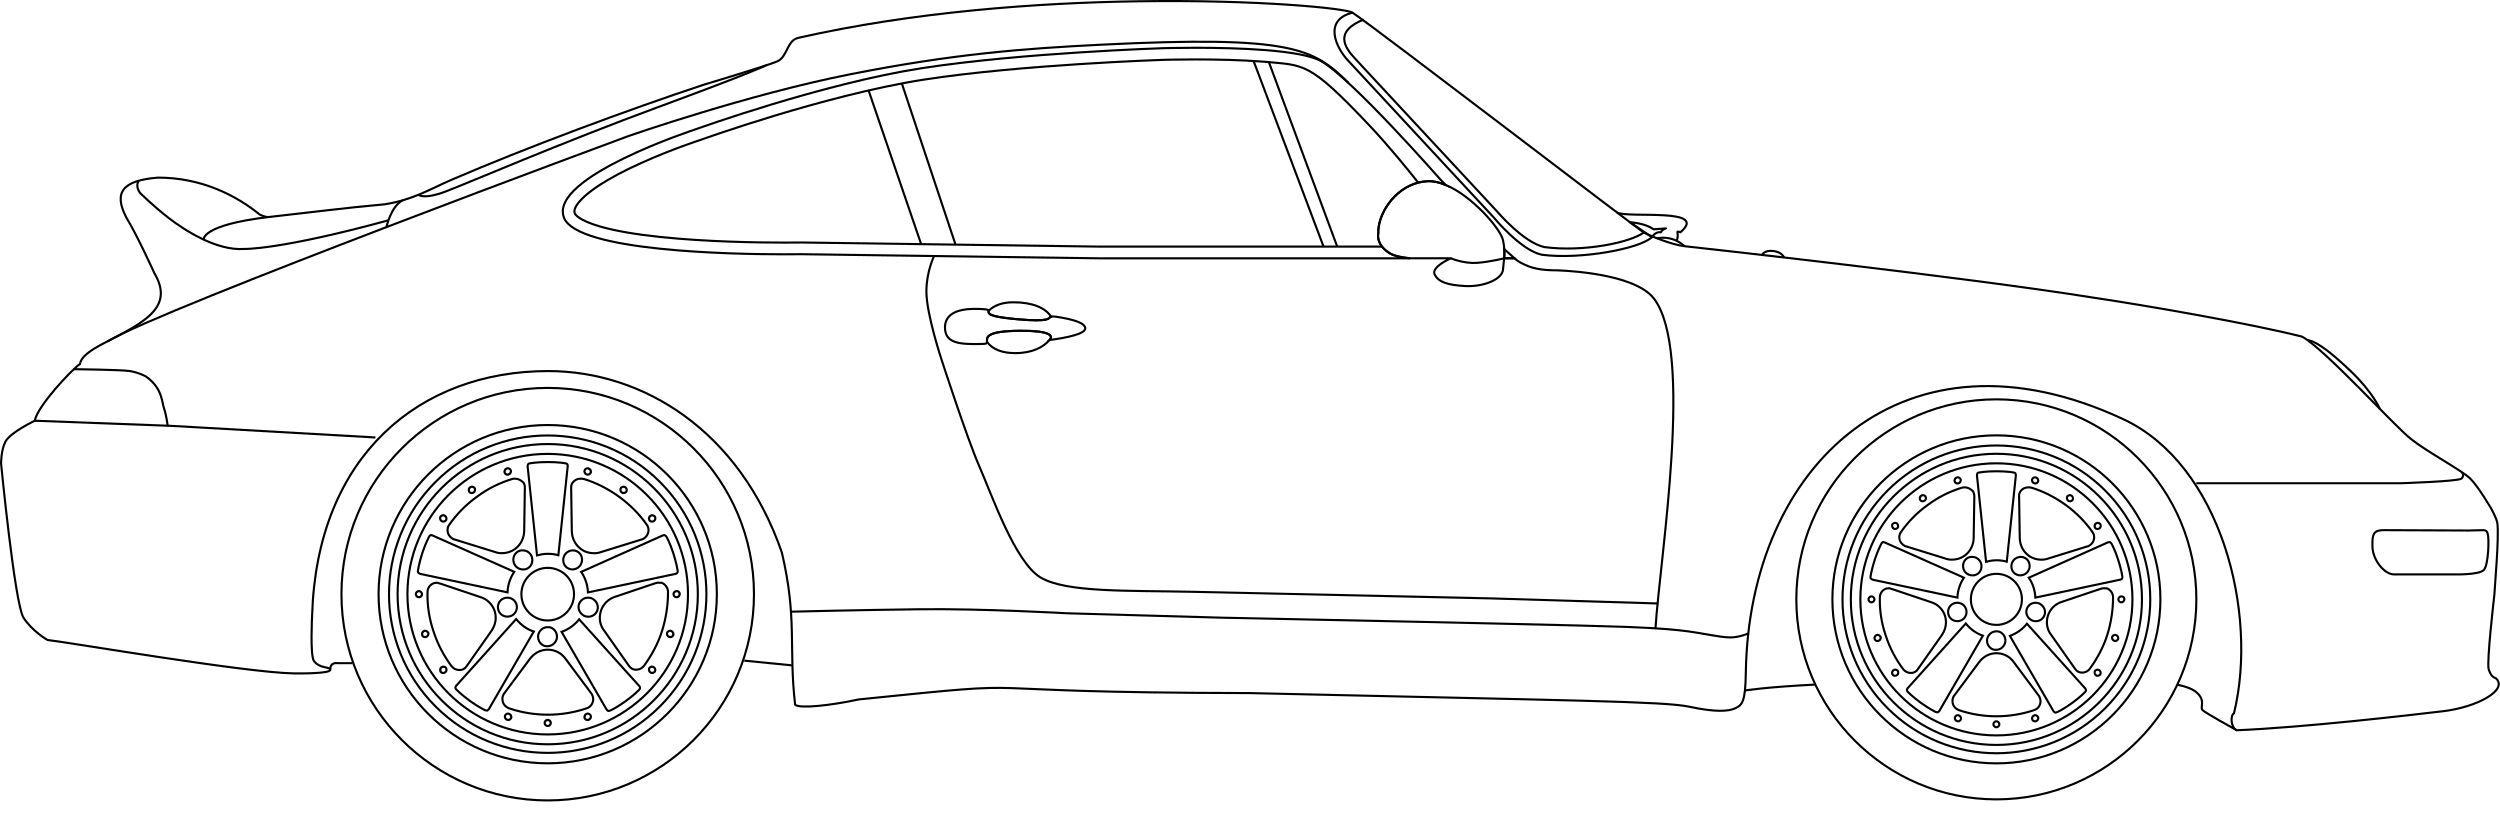 <svg width="4721" height="1549" viewBox="0 0 4721 1549" fill="none" xmlns="http://www.w3.org/2000/svg">
<path d="M554.6 1271.63C463.3 1270.13 130.2 1213.03 89.7 1208.53C89.7 1208.53 60.7 1192.13 44.3 1166.23C27.9 1140.43 2 875.13 2 875.13C2 875.13 2 849.83 10.3 833.93C19.4 816.53 65.7 794.53 65.7 794.53C69.9 767.83 135.6 697.63 151.1 687.33C153.5 666.13 200 646.83 220 635.93C277 604.93 327.6 577.03 291.7 516.23C291.7 516.23 259.1 444.23 239 411.63C213.1 362.43 232.3 340.83 298 335.43C381.8 335.23 447.8 370.43 490 404.83C490 404.83 499.4 410.33 507.5 409.83C580 401.83 652.9 392.33 726.1 385.83C779.7 377.63 811.9 357.13 852.9 339.43C991.6 279.63 1184.8 207.63 1328.2 160.23C1328.2 160.23 1449.2 123.93 1468 115.83C1486.8 107.73 1486 76.33 1507.3 71.53C1723.2 22.53 1957.5 5.23 2149.7 2.43C2374.6 -0.87 2541.8 15.63 2554.3 24.03C2604.4 57.73 3092.9 432.73 3104.3 439.03C3115.7 445.33 3157 462.23 3181.1 464.93C3205.2 467.63 3707.3 522.73 3952.2 561.93C4050 576.33 4251.8 611.33 4347.2 635.73C4389.8 658.53 4522.8 805.93 4553 829.03C4581.2 852.03 4649 888.23 4664.7 903.63C4680.4 919.03 4704.4 960.53 4704.4 960.53C4704.4 960.53 4715.1 979.33 4716.1 988.73C4719.3 1016.33 4711.4 1102.33 4710.4 1122.83C4710.4 1122.83 4695.3 1251.73 4699.7 1264.23C4704.1 1276.73 4708 1278.83 4713.3 1280.93C4737.1 1303.13 4677.5 1335.43 4613.9 1343.03C4550.7 1350.53 4351.3 1373.73 4223.4 1379.03C4211.9 1372.53 4211.9 1350.33 4218.7 1346.93C4265 1156.33 4193.7 877.43 4009.5 791.53C3596.5 599.03 3302.6 877.63 3296.8 1270.53C3296 1324.53 3290.4 1331.23 3277.1 1337.43C3263.8 1343.73 3238.3 1344.93 3190.3 1334.63C3142.3 1324.33 2974.9 1323.13 2360.3 1308.83C1754.5 1307.83 2013.3 1280.83 1621.5 1320.83C1569.6 1332.13 1509.4 1338.73 1501.5 1330.73C1489 1221.93 1505.9 1169.13 1476.5 1043.53C1396.7 812.83 1214.1 700.73 1035.1 700.73C793.2 700.73 598.3 860.03 589.4 1162.23C589.4 1162.23 585.4 1238.43 592.9 1248.33C603.9 1262.83 621.5 1258.53 623.6 1264.23C626.9 1272.53 563.5 1271.73 554.6 1271.63Z" stroke="black" stroke-width="4" stroke-miterlimit="10"/>
<path d="M65.9 794.53L316.7 803.93C316.7 803.93 314 783.23 309.7 771.03C305.4 758.93 307 733.23 275.3 710.73C275.3 710.73 260.8 702.93 244 700.53C227.2 698.23 139.4 697.13 139.4 697.13" stroke="black" stroke-width="4" stroke-miterlimit="10"/>
<path d="M709 826.13L316.7 803.83" stroke="black" stroke-width="4" stroke-miterlimit="10"/>
<path d="M3302.7 1195.63C3302.7 1195.63 3286 1203.73 3267.2 1203.73C3248.4 1203.73 3212.9 1195.43 3187.9 1192.23C3162.9 1189.13 3138.1 1186.53 3073.1 1183.93C3008.1 1181.33 2678.4 1174.23 2678.4 1174.23L2306.9 1166.43L2015.5 1158.13C2015.5 1158.13 1855.3 1149.03 1734.8 1150.53C1614.3 1152.03 1493 1155.13 1493 1155.13" stroke="black" stroke-width="4" stroke-miterlimit="10"/>
<path d="M2840.5 487.73H2860C2860 487.73 2864.7 494.03 2885.8 502.63C2906.9 511.23 2936.8 510.43 2936.8 510.43C2936.8 510.43 3083 512.73 3122.8 563.23C3199.8 661.23 3134.7 1051.83 3126.2 1186.63" stroke="black" stroke-width="4" stroke-miterlimit="10"/>
<path d="M2609.8 465.73H2078.5L1513.6 457.93H1513.2H1512.8C1512.7 457.93 1500.7 458.13 1480.9 458.13C1431.3 458.13 1335.1 456.73 1248 447.63C1200.1 442.63 1161.5 435.93 1133.2 427.73C1091.7 415.73 1086 404.43 1085.5 403.13C1084.6 400.83 1083.9 397.63 1086.6 391.93C1090.4 383.73 1101.3 369.83 1131 350.23C1151.9 336.53 1179.1 322.03 1211.7 307.43C1268 282.03 1321.4 264.63 1321.9 264.53L1322.2 264.43L1322.5 264.33C1323.1 264.13 1382.6 242.73 1464.2 218.03C1539.4 195.33 1649.1 165.13 1744.9 150.33C1929.2 121.93 2193.5 113.13 2196.2 113.03C2196.5 113.03 2222.3 112.23 2258.4 112.23C2292.8 112.23 2343.3 113.03 2388.7 116.63C2462.9 123.93 2471 115.13 2586 236.93C2623.4 276.43 2662.4 324.93 2678.2 344.93" stroke="black" stroke-width="4" stroke-miterlimit="10"/>
<path d="M2720.1 339.03L2730.2 349.43C2718.6 344.53 2707.3 341.83 2696.6 342.23C2690.3 342.43 2684.3 343.33 2678.5 344.83C2631.5 356.63 2601.3 406.03 2602.7 440.83C2602.7 440.83 2599.6 452.83 2609.8 465.83C2613.1 470.03 2617.9 474.43 2624.6 478.43C2633 483.53 2647.2 486.33 2662.7 487.83H2078.3L1513.3 480.03C1513.3 480.03 1501.2 480.23 1481 480.23C1382.5 480.23 1090.9 474.83 1065.2 411.53C1034.1 334.73 1315.2 243.63 1315.2 243.63C1315.2 243.63 1553.9 157.53 1741.7 128.63C1929.5 99.63 2195.6 91.03 2195.6 91.03C2195.6 91.03 2221.6 90.23 2258.5 90.23C2334.3 90.23 2456.1 93.73 2494.5 115.33C2551.8 147.23 2720.1 339.03 2720.1 339.03Z" stroke="black" stroke-width="4" stroke-miterlimit="10"/>
<path d="M2840.5 487.73C2840.9 482.43 2841.1 477.03 2840.6 470.43L2860 487.73H2840.5Z" stroke="black" stroke-width="4" stroke-miterlimit="10"/>
<path d="M1804.4 461.93L1703 157.53" stroke="black" stroke-width="4" stroke-miterlimit="10"/>
<path d="M1640.2 170.73L1739.5 461.03" stroke="black" stroke-width="4" stroke-miterlimit="10"/>
<path d="M2525.2 465.73L2396.1 117.13" stroke="black" stroke-width="4" stroke-miterlimit="10"/>
<path d="M2367.2 114.93L2499.4 465.73" stroke="black" stroke-width="4" stroke-miterlimit="10"/>
<path d="M1764 483.33C1764 483.33 1749.4 512.73 1749.4 550.53C1749.4 593.33 1778.6 680.93 1778.6 680.93C1778.6 680.93 1826.1 827.53 1849.6 881.23C1873.1 934.93 1916.9 1061.73 1964.9 1090.43C2012.9 1119.13 2128.2 1114.93 2250.8 1117.53C2373.4 1120.13 2815.8 1130.03 2815.8 1130.03L3131.5 1139.63" stroke="black" stroke-width="4" stroke-miterlimit="10"/>
<path d="M4147.5 912.53H4533.4C4533.4 912.53 4642.1 909.13 4648.2 903.83C4654.3 898.53 4649.3 891.63 4649.3 891.63" stroke="black" stroke-width="4" stroke-miterlimit="10"/>
<path d="M4502.9 1001.13C4537.8 1001.13 4632.5 1001.83 4661.6 1001.83C4691.5 1001.83 4694.6 998.13 4697.7 1007.53C4700.8 1016.93 4699.3 1067.03 4690.4 1076.43C4681.5 1085.83 4634.8 1084.73 4634.8 1084.73C4634.8 1084.73 4545.3 1084.73 4520.8 1084.73C4503.7 1084.73 4481.1 1059.33 4480.1 1032.43C4479.1 1005.13 4484.5 1001.13 4502.9 1001.13Z" stroke="black" stroke-width="4" stroke-miterlimit="10"/>
<path d="M2840.5 487.73C2839.9 494.23 2838.9 500.63 2838.3 508.83C2836.7 528.43 2799.9 542.13 2766.3 540.13C2732.6 538.23 2716.2 532.33 2709.2 518.23C2702.2 504.13 2739.7 487.73 2739.7 487.73H2662.8C2647.3 486.23 2633.1 483.43 2624.7 478.33C2618 474.23 2613.2 469.93 2609.9 465.73C2599.7 452.73 2602.8 440.73 2602.8 440.73C2601.4 405.93 2631.6 356.53 2678.6 344.73C2684.4 343.23 2690.4 342.43 2696.7 342.13C2707.3 341.73 2718.7 344.53 2730.3 349.33C2780.8 370.63 2834.2 432.63 2838.4 454.03C2839.6 460.33 2840.4 465.73 2840.7 470.43C2841.1 477.03 2841 482.43 2840.5 487.73Z" stroke="black" stroke-width="4" stroke-miterlimit="10" stroke-linejoin="round"/>
<path d="M2739.7 487.73C2739.7 487.73 2764.4 498.33 2789.8 496.33C2815.2 494.33 2840.6 487.73 2840.6 487.73" stroke="black" stroke-width="4" stroke-miterlimit="10"/>
<path d="M760.5 378.23C738 389.43 729.4 430.13 729.4 430.13" stroke="black" stroke-width="4" stroke-miterlimit="10"/>
<path d="M203.1 644.63C305.8 582.43 1187 256.83 1187 256.83C1187 256.83 1411.6 178.53 1605.7 140.23C1799.8 101.93 1930.7 91.83 2078.7 84.43C2440.6 66.43 2480.8 91.73 2546.3 156.33" stroke="black" stroke-width="4" stroke-miterlimit="10"/>
<path d="M2554.4 23.83C2497.5 37.83 2523.5 91.13 2546.2 114.93L2821 410.93C2821 410.93 2871.8 472.63 2911.4 481.03C2984.6 490.73 3097.9 469.43 3119.5 447.73" stroke="black" stroke-width="4" stroke-miterlimit="10"/>
<path d="M2575.1 36.93C2520.1 59.13 2537.5 88.33 2560.2 112.03L2827 399.23C2827 399.23 2877 458.33 2916.6 466.63C2989.8 476.33 3078.9 458.13 3104.6 438.73" stroke="black" stroke-width="4" stroke-miterlimit="10"/>
<path d="M1983.9 639.43C1983.3 640.33 1982.6 641.23 1981.8 642.13C1970.7 655.23 1949.5 667.13 1916.2 666.83C1891.8 666.63 1873.9 659.43 1863.9 645.63C1864.1 638.63 1857.7 625.13 1926.2 624.63C1984.3 624.23 1986.4 634.43 1983.9 639.43Z" stroke="black" stroke-width="4" stroke-miterlimit="10"/>
<path d="M1984.8 597.93C1978.8 600.03 1986.7 608.73 1920.3 602.73C1862.4 597.53 1867.1 591.53 1866.6 587.23C1876.1 577.53 1891.3 570.93 1912.8 570.83C1950.1 570.63 1974.4 581.63 1984.8 597.93Z" stroke="black" stroke-width="4" stroke-miterlimit="10"/>
<path d="M2049.4 620.03C2049.4 630.23 2016.8 637.53 1981.8 642.13C1982 641.93 1983.1 640.93 1983.9 639.43C1986.4 634.43 1984.3 624.23 1926.2 624.63C1857.6 625.13 1864 638.53 1863.9 645.63C1863.9 646.23 1863.8 646.83 1863.7 647.33C1862.9 649.73 1856 649.53 1850.9 649.63C1810.6 650.43 1784.5 647.73 1784.5 618.23C1784.5 596.63 1802 586.43 1826.5 583.93C1840 582.53 1863.6 583.53 1865.7 585.23C1866.5 585.83 1866.7 586.53 1866.8 587.33C1867.2 591.63 1862.5 597.53 1920.5 602.83C1986.9 608.83 1979 600.13 1985 598.03C1986.6 597.43 1989.1 597.43 1994.3 598.13C2027.6 603.03 2049.4 610.13 2049.4 620.03Z" stroke="black" stroke-width="4" stroke-miterlimit="10"/>
<path d="M262.2 341.23C254.4 352.33 264.7 364.53 264.7 364.53C264.7 364.53 287.7 387.73 318.4 411.53C349.1 435.33 409.3 473.83 461 470.13C461 470.13 527.5 472.33 733.5 416.03" stroke="black" stroke-width="4" stroke-miterlimit="10"/>
<path d="M507.5 409.83C378.9 425.03 384.7 452.43 384.7 452.43" stroke="black" stroke-width="4" stroke-miterlimit="10"/>
<path d="M4223.5 1378.83C4223.5 1378.83 4164.8 1346.43 4159.3 1341.03C4153.8 1335.53 4166.3 1323.03 4147.5 1307.13C4140.1 1300.93 4128.1 1296.33 4111.7 1293.03" stroke="black" stroke-width="4" stroke-miterlimit="10"/>
<path d="M3428.3 1292.73C3332.9 1297.53 3295.2 1303.93 3295.2 1303.93" stroke="black" stroke-width="4" stroke-miterlimit="10"/>
<path d="M1405.4 1247.53L1496.9 1256.63" stroke="black" stroke-width="4" stroke-miterlimit="10"/>
<path d="M623.7 1264.03C623.7 1249.53 637.6 1252.33 637.6 1252.33H665.4" stroke="black" stroke-width="4" stroke-miterlimit="10"/>
<path d="M1446.5 123.53C1446.5 123.53 1421.6 136.43 1242 202.53C1062.4 268.63 882.8 346.03 841.3 361.73C799.8 377.43 790.2 367.83 790.2 367.83" stroke="black" stroke-width="4" stroke-miterlimit="10"/>
<path d="M3369 486.23C3369 486.23 3365.4 476.13 3349.2 474.03C3333 471.93 3328.3 480.13 3328.3 480.13" stroke="black" stroke-width="4" stroke-miterlimit="10"/>
<path d="M3181.1 464.93C3181.1 464.93 3171.3 455.23 3156.7 451.13C3142.1 446.93 3129.1 450.03 3129.1 450.03" stroke="black" stroke-width="4" stroke-miterlimit="10"/>
<path d="M3166.1 454.83C3172.2 440.63 3162 434.23 3173.3 438.63C3228.3 391.63 3076 412.53 3053.6 401.43M3077.7 419.43C3092.1 420.83 3110.7 424.33 3122.6 433.03L3145.9 431.33C3138.6 433.43 3136.3 438.63 3136.3 438.63C3125.9 436.83 3119.5 447.83 3119.5 447.83L3077.7 419.43Z" stroke="black" stroke-width="4" stroke-miterlimit="10" stroke-linejoin="round"/>
<path d="M4494.2 772.23C4494.2 772.23 4481.4 741.73 4440.9 702.63C4374.8 638.63 4357.8 642.63 4357.8 642.63" stroke="black" stroke-width="4" stroke-miterlimit="10" stroke-linejoin="round"/>
<path d="M3769.9 1509.53C3978.5 1509.53 4147.6 1340.43 4147.6 1131.83C4147.6 923.232 3978.5 754.13 3769.9 754.13C3561.3 754.13 3392.2 923.232 3392.2 1131.83C3392.2 1340.43 3561.3 1509.53 3769.9 1509.53Z" stroke="black" stroke-width="4" stroke-miterlimit="10"/>
<path d="M3770 1441.53C3941.04 1441.53 4079.7 1302.87 4079.7 1131.83C4079.7 960.788 3941.04 822.13 3770 822.13C3598.96 822.13 3460.3 960.788 3460.3 1131.83C3460.3 1302.87 3598.96 1441.53 3770 1441.53Z" stroke="black" stroke-width="4" stroke-miterlimit="10"/>
<path d="M3975.45 1337.33C4088.93 1223.85 4088.93 1039.85 3975.45 926.365C3861.96 812.88 3677.97 812.88 3564.48 926.365C3451 1039.85 3451 1223.85 3564.48 1337.33C3677.97 1450.82 3861.96 1450.82 3975.45 1337.33Z" stroke="black" stroke-width="4" stroke-miterlimit="10"/>
<path d="M3770 856.93C3921.7 856.93 4044.9 980.13 4044.9 1131.83C4044.9 1283.53 3921.7 1406.73 3770 1406.73C3618.3 1406.73 3495.1 1283.53 3495.1 1131.83C3495.1 980.13 3618.3 856.93 3770 856.93Z" stroke="black" stroke-width="4" stroke-miterlimit="10"/>
<path d="M3770 1388.73C3911.88 1388.73 4026.9 1273.71 4026.9 1131.83C4026.9 989.948 3911.88 874.93 3770 874.93C3628.12 874.93 3513.1 989.948 3513.1 1131.83C3513.1 1273.71 3628.12 1388.73 3770 1388.73Z" stroke="black" stroke-width="4" stroke-miterlimit="10"/>
<path d="M3939.2 1303.83C3939.2 1304.53 3938.3 1306.03 3937.5 1306.83C3937.4 1306.93 3935.3 1309.13 3931.1 1312.93C3926.9 1316.73 3920.7 1321.93 3912.5 1327.83C3896.2 1339.63 3884.8 1344.83 3884.7 1344.83H3884.5C3884.1 1345.03 3882.7 1345.63 3881.6 1345.63H3880.6C3879.3 1344.93 3877.9 1343.23 3877.5 1342.43L3795.5 1200.83C3808.2 1196.23 3819.4 1188.23 3827.7 1177.83L3937.3 1299.53L3937.4 1299.63C3937.4 1299.63 3939.2 1301.53 3939.2 1303.83ZM4007.9 1088.83C4007.9 1088.63 4006.1 1076.03 3999.9 1056.93C3993.8 1037.93 3987.6 1027.03 3987.5 1026.93L3987.4 1026.83L3987.3 1026.73C3986.9 1025.93 3985.9 1024.63 3985 1024.13C3984.5 1024.03 3984.2 1023.83 3983.9 1023.73C3983.9 1023.63 3983.8 1023.63 3983.8 1023.63C3981.9 1023.63 3980.4 1024.33 3980.2 1024.43H3980.1L3831.2 1090.93C3838.7 1101.83 3843 1114.93 3843.6 1128.53L4003.3 1094.73H4003.6C4003.9 1094.73 4006.1 1094.23 4007.3 1092.43L4007.4 1092.33L4007.5 1092.23C4007.9 1091.73 4008.1 1089.93 4007.9 1088.83ZM3805.7 893.53C3805.3 893.03 3803.7 892.43 3802.6 892.23H3802.4C3802.3 892.13 3790.2 889.93 3770 889.93C3749.8 889.93 3737.8 892.23 3737.6 892.23H3737.4C3736.3 892.33 3734.6 893.03 3734.2 893.53V893.63C3733.5 894.63 3733.3 896.33 3733.3 897.53C3733.3 897.83 3733.3 898.03 3733.3 898.23L3750.5 1060.83C3756.1 1059.33 3762.8 1058.03 3770 1058.03C3777.2 1058.03 3783.5 1058.83 3789.6 1060.63L3806.7 898.33V898.13C3806.7 898.13 3807 895.63 3805.7 893.53ZM3559.2 1024.43L3558.7 1024.23C3558.1 1023.93 3557.1 1023.63 3556.2 1023.63L3555.9 1024.03L3554.7 1024.23C3554.2 1024.33 3553.3 1025.53 3552.9 1026.53L3552.8 1026.73L3552.7 1026.93C3552.7 1027.03 3546.5 1037.93 3540.3 1056.93C3534.1 1076.13 3532.3 1088.73 3532.3 1088.83C3532.2 1089.93 3532.3 1091.63 3532.7 1092.23C3533.9 1093.63 3536 1094.53 3536.9 1094.83L3696.4 1128.53C3696.9 1114.93 3701.3 1101.83 3708.7 1090.93L3559.2 1024.43ZM3712.2 1177.43L3602.8 1299.13L3602.7 1299.23L3602.6 1299.33C3602.6 1299.33 3600.9 1301.13 3600.9 1303.43C3600.9 1303.73 3601.1 1304.33 3601.5 1304.93C3601.8 1305.53 3602.3 1306.13 3602.6 1306.43C3602.7 1306.53 3611.3 1315.63 3627.6 1327.43C3643.9 1339.13 3655.3 1344.33 3655.4 1344.43H3655.6C3656 1344.53 3657.4 1345.13 3658.5 1345.13H3659.5C3660.8 1344.43 3662.2 1342.73 3662.6 1341.93L3744.5 1200.43C3732.1 1196.23 3721.1 1188.33 3712.2 1177.43Z" stroke="black" stroke-width="4" stroke-miterlimit="10"/>
<path d="M3843.8 1138.23C3838.6 1138.23 3833.3 1140.53 3829.9 1145.23C3824.1 1152.83 3825.8 1163.83 3834 1169.63C3836.9 1171.93 3840.4 1173.13 3844.5 1173.13C3849.7 1173.13 3855 1170.83 3858.4 1166.13C3864.2 1158.53 3862.5 1147.53 3854.3 1141.73C3851.4 1139.33 3847.9 1138.23 3843.8 1138.23ZM3815.9 1051.63C3812.4 1051.63 3808.9 1052.83 3805.4 1055.13C3797.8 1060.93 3796.1 1071.43 3801.3 1079.53C3804.8 1084.13 3810 1086.53 3815.2 1086.53C3818.7 1086.53 3822.2 1085.33 3825.7 1083.03C3833.3 1077.23 3835 1066.73 3829.8 1058.63C3826.4 1053.93 3821.2 1051.63 3815.9 1051.63ZM3724.1 1051.63C3722.4 1051.63 3720.6 1051.63 3718.9 1052.23C3709.6 1055.13 3705 1065.03 3707.9 1074.33C3710.2 1081.93 3717.2 1086.53 3724.8 1086.53C3726.5 1086.53 3728.3 1086.53 3730 1085.93C3739.3 1083.03 3743.9 1073.13 3741 1063.83C3738.6 1056.23 3731.7 1051.63 3724.1 1051.63ZM3770 1192.23C3762.4 1192.23 3756.1 1196.83 3753.1 1204.43C3750.2 1213.73 3755.4 1223.63 3764.1 1226.53C3765.8 1227.13 3767.6 1227.13 3769.3 1227.13C3776.9 1227.13 3783.2 1222.53 3786.2 1214.93C3789.1 1205.63 3783.9 1195.73 3775.2 1192.83C3773.5 1192.23 3771.8 1192.23 3770 1192.23ZM3696.2 1138.23C3686.3 1138.23 3678.8 1145.83 3678.8 1155.63C3678.8 1165.43 3686.4 1173.03 3696.2 1173.03C3706 1173.03 3713.6 1165.43 3713.6 1155.63C3713.6 1145.83 3705.5 1138.23 3696.2 1138.23Z" stroke="black" stroke-width="4" stroke-miterlimit="10"/>
<path d="M3990.3 1127.73C3990.3 1151.53 3986.8 1175.33 3979.3 1199.23C3971.7 1223.03 3960.1 1243.93 3946.2 1263.13C3942.7 1267.73 3937.5 1270.13 3932.3 1270.13C3930.6 1270.13 3928.8 1270.13 3927.1 1269.53C3925.4 1268.93 3924.2 1268.33 3922.5 1267.23C3921.3 1266.63 3920.8 1265.53 3919.6 1264.33L3917.9 1262.03L3873.7 1199.23C3865.6 1189.33 3863.2 1175.43 3867.3 1162.63C3869.3 1156.23 3873 1150.53 3877.6 1146.03C3882.3 1141.53 3887.9 1138.23 3894 1136.43L3966.6 1112.03L3968.9 1111.43C3970.1 1110.83 3971.2 1110.83 3973 1110.83C3975.3 1110.83 3977.1 1111.43 3978.2 1110.83C3985 1113.23 3990.3 1120.13 3990.3 1127.73ZM3951.3 1004.53C3937.9 985.33 3920.5 967.93 3900.7 953.43C3880.4 938.93 3858.9 927.83 3836.2 920.93C3833.3 920.33 3831.5 920.33 3829.8 920.33C3824 920.33 3818.8 923.23 3815.8 927.33C3814.6 928.53 3814.1 930.23 3813.5 931.93C3812.9 933.13 3812.9 934.83 3812.9 936.03V938.93L3814.1 1015.63C3814.1 1022.03 3815.6 1028.43 3818.4 1034.23C3821.2 1040.03 3825.4 1045.23 3831 1049.33C3838 1054.53 3846.7 1056.93 3854.8 1056.93C3859.4 1056.93 3863.5 1056.33 3868.2 1054.63L3941.4 1031.93L3943.7 1031.33C3944.9 1030.73 3946 1030.13 3947.2 1029.03C3948.9 1027.83 3950.1 1026.73 3951.3 1024.93C3955.4 1019.03 3956 1010.93 3951.3 1004.53ZM3727.6 931.93C3727 930.23 3726.4 928.43 3725.3 927.33C3721.2 923.23 3716 920.33 3710.2 920.33C3708.5 920.33 3706.7 920.33 3705 920.93C3682.3 927.93 3660.8 938.33 3640.5 953.43C3620.2 967.93 3603.3 985.43 3589.9 1004.53C3585.3 1010.93 3585.8 1019.03 3589.9 1024.83C3591.1 1026.03 3592.2 1027.73 3594 1028.93C3595.2 1029.53 3596.3 1030.63 3597.5 1031.23L3599.8 1031.83L3673 1054.53C3675 1055.43 3677.2 1055.93 3679.5 1056.33C3681.8 1056.73 3684.1 1056.83 3686.4 1056.83C3694.5 1056.83 3702.7 1054.53 3710.2 1049.23C3721.2 1041.13 3727.1 1028.33 3727.1 1015.53L3728.3 938.83V935.93C3728.2 934.83 3727.6 933.03 3727.6 931.93ZM3673 1163.13C3668.9 1150.33 3658.5 1140.43 3646.3 1137.03L3573.7 1112.63L3571.4 1112.03C3570.2 1111.43 3568.5 1110.83 3567.3 1110.83C3565.6 1110.83 3563.8 1111.43 3562.1 1111.43C3555.1 1113.73 3549.9 1120.13 3549.9 1128.33C3549.3 1152.13 3552.8 1176.03 3560.9 1199.83C3568.5 1223.63 3580.1 1245.13 3594 1263.73C3597.5 1268.33 3602.7 1270.73 3608 1270.73C3609.7 1270.73 3611.5 1270.73 3613.2 1270.13C3614.9 1269.53 3616.7 1268.93 3617.8 1267.83C3619 1267.23 3620.1 1266.13 3620.7 1264.93L3622.4 1262.63L3666.6 1199.83C3671.8 1192.63 3674.8 1183.93 3674.8 1175.03C3674.8 1171.13 3674.2 1167.13 3673 1163.13ZM3852.5 1318.93C3851.9 1317.73 3851.3 1316.03 3850.8 1314.83L3849.1 1312.53L3803.2 1250.93C3799.7 1245.73 3794.9 1241.33 3789.3 1238.33C3783.6 1235.23 3777.1 1233.53 3770.1 1233.53C3756.2 1233.53 3744.5 1240.53 3737 1250.93L3691.1 1312.53L3689.4 1314.83C3688.8 1316.03 3688.2 1317.13 3687.7 1318.93C3687.1 1320.63 3687.1 1322.43 3687.1 1324.13C3687.1 1331.73 3691.7 1338.03 3699.3 1341.03C3721.4 1348.63 3745.8 1352.63 3770.2 1352.63C3794.6 1352.63 3819 1348.53 3841.1 1341.03C3848.7 1338.73 3853.3 1331.73 3853.3 1324.13C3853.1 1322.43 3853.1 1320.63 3852.5 1318.93Z" stroke="black" stroke-width="4" stroke-miterlimit="10"/>
<path d="M3770 1180.03C3796.62 1180.03 3818.2 1158.45 3818.2 1131.83C3818.2 1105.21 3796.62 1083.63 3770 1083.63C3743.38 1083.63 3721.8 1105.21 3721.8 1131.83C3721.8 1158.45 3743.38 1180.03 3770 1180.03Z" stroke="black" stroke-width="4" stroke-miterlimit="10"/>
<path d="M3843.2 899.33C3839.7 899.33 3836.8 901.63 3835.6 904.53C3834.4 908.63 3836.8 913.23 3840.8 914.43C3841.4 914.43 3842.5 915.03 3843.1 915.03C3846.6 915.03 3849.5 912.73 3850.7 909.83C3851.9 905.73 3849.5 901.13 3845.5 899.93C3844.4 899.33 3843.8 899.33 3843.2 899.33ZM3843.5 911.03C3843.4 911.03 3843.4 911.03 3843.3 910.93C3842.8 910.73 3842.3 910.63 3841.7 910.53C3840.7 910.13 3840.1 909.23 3839.8 908.73C3839.3 907.83 3839.2 906.73 3839.4 905.83C3840 904.53 3841.4 903.33 3843.2 903.33C3843.3 903.33 3843.3 903.33 3843.3 903.33C3843.4 903.33 3843.4 903.33 3843.4 903.33C3843.4 903.33 3843.4 903.33 3843.3 903.33C3843.4 903.33 3843.5 903.43 3843.7 903.53L3844 903.73L3844.4 903.83C3845.6 904.13 3846.2 905.13 3846.5 905.63C3847 906.53 3847.1 907.63 3846.9 908.53C3846.4 909.73 3845.1 910.93 3843.5 911.03ZM3696.8 899.33C3696.2 899.33 3695.1 899.33 3694.5 899.93C3690.4 901.13 3688.1 905.73 3689.3 909.83C3690.5 913.33 3693.4 915.03 3696.9 915.03C3697.5 915.03 3698.6 915.03 3699.2 914.43C3703.3 913.23 3705.6 908.63 3704.4 904.53C3703.2 901.63 3700.3 899.33 3696.8 899.33ZM3696.9 910.93C3694.1 910.93 3693.4 909.23 3693.2 908.53C3692.7 906.53 3693.9 904.23 3695.7 903.63L3696.7 903.33H3696.8C3698.6 903.33 3700 904.63 3700.6 905.83C3701 907.83 3699.9 910.03 3698.1 910.53L3697.1 910.83L3697 910.93H3696.9V910.93ZM3908.9 933.03C3906.6 933.03 3904.3 934.23 3902.5 935.93C3900.2 939.43 3900.8 944.03 3904.2 946.93C3905.4 948.13 3907.1 948.63 3908.8 948.63C3911.1 948.63 3913.4 947.43 3915.2 945.73C3917.5 942.23 3916.9 937.63 3913.5 934.73C3911.8 933.63 3910.6 933.03 3908.9 933.03ZM3908.8 944.63C3907.9 944.63 3907.3 944.33 3907 944.03L3906.9 943.93L3906.8 943.83C3905.1 942.43 3904.6 940.23 3905.6 938.43C3906.7 937.53 3907.9 937.03 3908.9 937.03C3909.4 937.03 3909.8 937.03 3911.1 937.93C3912.7 939.33 3913.1 941.43 3912.1 943.23C3911.1 944.13 3909.9 944.63 3908.8 944.63ZM3631.1 933.03C3629.4 933.03 3628.2 933.63 3626.5 934.73C3623 937.03 3622.4 942.33 3624.8 945.73C3626.5 948.03 3628.9 948.63 3631.2 948.63C3632.9 948.63 3634.1 948.03 3635.8 946.93C3639.3 944.63 3639.9 939.33 3637.5 935.93C3635.8 934.23 3633.4 933.03 3631.1 933.03ZM3631.2 944.73C3629.4 944.73 3628.7 944.23 3628.1 943.53C3627.6 942.63 3627.3 941.53 3627.5 940.43C3627.6 939.83 3627.9 938.73 3628.8 938.13C3630.2 937.13 3630.6 937.03 3631.1 937.03C3632.1 937.03 3633.3 937.53 3634.4 938.43C3634.8 939.23 3635 940.33 3634.9 941.33C3634.8 941.93 3634.5 943.03 3633.6 943.63C3632.1 944.63 3631.7 944.73 3631.2 944.73ZM3961.2 985.33C3959.5 985.33 3958.3 985.93 3956.6 987.03C3953.1 989.33 3952.5 994.63 3954.9 998.03C3956.6 1000.33 3959 1000.93 3961.3 1000.93C3963 1000.93 3964.2 1000.33 3965.9 999.23C3969.4 996.93 3970 991.63 3967.6 988.23C3965.9 986.53 3963.5 985.33 3961.2 985.33ZM3961.3 997.03C3959.5 997.03 3958.8 996.53 3958.2 995.83C3957.7 994.93 3957.4 993.83 3957.6 992.73C3957.7 992.13 3958 991.03 3958.9 990.43C3960.3 989.43 3960.7 989.33 3961.2 989.33C3962.2 989.33 3963.4 989.83 3964.5 990.73C3964.9 991.53 3965.1 992.63 3965 993.63C3964.9 994.23 3964.6 995.33 3963.7 995.93C3962.2 996.93 3961.8 997.03 3961.3 997.03ZM3578.8 985.33C3576.5 985.33 3574.2 986.53 3572.4 988.23C3570.1 991.73 3570.7 996.33 3574.1 999.23C3575.3 1000.43 3577 1000.93 3578.7 1000.93C3581 1000.93 3583.3 999.73 3585.1 998.03C3587.4 994.53 3586.8 989.93 3583.4 987.03C3582.3 985.93 3580.6 985.33 3578.8 985.33ZM3578.7 996.93C3577.8 996.93 3577.2 996.63 3576.9 996.33L3576.8 996.23L3576.7 996.13C3575 994.73 3574.5 992.53 3575.5 990.73C3576.6 989.83 3577.8 989.33 3578.8 989.33C3579.7 989.33 3580.3 989.63 3580.6 989.93L3580.7 990.03L3580.8 990.13C3582.5 991.53 3583 993.73 3582 995.53C3581 996.43 3579.8 996.93 3578.7 996.93ZM4006 1124.23C4001.9 1124.23 3998.4 1127.73 3998.4 1131.83C3998.4 1135.93 4001.9 1139.43 4006 1139.43C4010.1 1139.43 4013.6 1135.93 4013.6 1131.83C4014.1 1127.73 4010.6 1124.23 4006 1124.23ZM4005.9 1135.43C4004 1135.43 4002.3 1133.73 4002.3 1131.83C4002.3 1129.93 4004.1 1128.23 4006 1128.23C4007.3 1128.23 4008.4 1128.63 4009 1129.43C4009.5 1129.93 4009.6 1130.53 4009.5 1131.23V1131.53V1131.83C4009.5 1133.73 4007.8 1135.43 4005.9 1135.43ZM3534.1 1124.23C3530 1124.23 3526.5 1127.73 3526.5 1131.83C3526.5 1135.93 3530 1139.43 3534.1 1139.43C3538.2 1139.43 3541.7 1135.93 3541.7 1131.83C3541.6 1127.73 3538.1 1124.23 3534.1 1124.23ZM3534.1 1135.43C3532.2 1135.43 3530.5 1133.73 3530.5 1131.83C3530.5 1129.93 3532.2 1128.23 3534.1 1128.23C3536 1128.23 3537.7 1129.93 3537.7 1131.83C3537.7 1133.73 3536 1135.43 3534.1 1135.43ZM3994.3 1196.83C3990.8 1196.83 3987.9 1199.13 3986.7 1202.03C3985.5 1206.13 3987.9 1210.73 3991.9 1211.93C3992.5 1211.93 3993.6 1212.53 3994.2 1212.53C3997.7 1212.53 4000.6 1210.23 4001.8 1207.33C4003 1203.23 4000.6 1198.63 3996.6 1197.43C3996.1 1196.83 3995.5 1196.83 3994.3 1196.83ZM3994.6 1208.43C3994.5 1208.43 3994.5 1208.43 3994.4 1208.33C3993.9 1208.13 3993.4 1208.03 3992.8 1207.93C3991.8 1207.53 3991.2 1206.63 3990.9 1206.13C3990.4 1205.23 3990.3 1204.13 3990.5 1203.23C3991.2 1202.13 3992.5 1200.83 3994.3 1200.83C3994.4 1200.83 3994.4 1200.83 3994.4 1200.83C3994.4 1200.83 3994.4 1200.83 3994.3 1200.83L3994.5 1200.93L3995.5 1201.23C3996.7 1201.53 3997.3 1202.53 3997.6 1203.03C3998.1 1203.93 3998.2 1205.03 3998 1205.93C3997.5 1207.13 3996.2 1208.33 3994.6 1208.43ZM3545.7 1196.83C3545.1 1196.83 3544 1196.83 3543.4 1197.43C3539.3 1198.63 3537 1203.23 3538.2 1207.33C3539.4 1210.83 3542.3 1212.53 3545.8 1212.53C3546.4 1212.53 3547.5 1212.53 3548.1 1211.93C3552.2 1210.73 3554.5 1206.13 3553.3 1202.03C3551.5 1199.23 3548.6 1196.83 3545.7 1196.83ZM3545.7 1200.83C3546.7 1200.83 3548.3 1201.83 3549.5 1203.63C3549.8 1205.53 3548.6 1207.63 3546.9 1208.13L3545.9 1208.43L3545.8 1208.53H3545.7C3542.9 1208.53 3542.2 1206.83 3542 1206.13C3541.5 1204.13 3542.7 1201.83 3544.5 1201.23L3545.5 1200.93L3545.7 1200.83ZM3961.2 1262.53C3958.9 1262.53 3956.6 1263.73 3954.8 1265.43C3952.5 1268.93 3953.1 1273.53 3956.5 1276.43C3957.7 1277.63 3959.4 1278.13 3961.1 1278.13C3963.4 1278.13 3965.7 1276.93 3967.5 1275.23C3969.8 1271.73 3969.2 1267.13 3965.8 1264.23C3964.1 1263.13 3962.4 1262.53 3961.2 1262.53ZM3961.1 1274.13C3960.2 1274.13 3959.6 1273.83 3959.3 1273.53L3959.2 1273.43L3959.1 1273.33C3957.4 1271.93 3956.9 1269.73 3957.9 1267.93C3959 1267.13 3960.2 1266.53 3961.2 1266.53C3961.4 1266.53 3962.3 1266.73 3963.4 1267.43C3965 1268.83 3965.4 1270.93 3964.4 1272.73C3963.4 1273.63 3962.2 1274.13 3961.1 1274.13ZM3578.8 1262.53C3577.1 1262.53 3575.9 1263.13 3574.2 1264.23C3570.7 1266.53 3570.1 1271.83 3572.5 1275.23C3574.2 1277.53 3576.6 1278.13 3578.9 1278.13C3580.6 1278.13 3581.8 1277.53 3583.5 1276.43C3587 1274.13 3587.6 1268.83 3585.2 1265.43C3584 1263.73 3581.1 1262.53 3578.8 1262.53ZM3578.9 1274.23C3577.1 1274.23 3576.4 1273.73 3575.8 1273.03C3575.3 1272.13 3575 1271.03 3575.2 1269.93C3575.3 1269.33 3575.6 1268.23 3576.5 1267.63C3577.9 1266.63 3578.3 1266.53 3578.8 1266.53C3580.1 1266.53 3581.6 1267.23 3581.9 1267.63C3582.5 1268.53 3582.7 1269.73 3582.6 1270.83C3582.5 1271.43 3582.2 1272.53 3581.3 1273.13C3579.8 1274.13 3579.4 1274.23 3578.9 1274.23ZM3843.2 1348.53C3842.6 1348.53 3841.5 1348.53 3840.9 1349.13C3836.8 1350.33 3834.5 1354.93 3835.7 1359.03C3836.9 1362.53 3839.8 1364.23 3843.3 1364.23C3843.9 1364.23 3845 1364.23 3845.6 1363.63C3849.7 1362.43 3852 1357.83 3850.8 1353.73C3849 1350.33 3846.1 1348.53 3843.2 1348.53ZM3843.2 1360.23C3840.4 1360.23 3839.7 1358.53 3839.5 1357.83C3839 1355.83 3840.2 1353.53 3842 1352.93L3843 1352.63L3843.2 1352.53C3844.7 1352.53 3846 1353.53 3847 1355.23C3847.4 1357.13 3846.2 1359.33 3844.4 1359.83L3843.4 1360.13L3843.3 1360.23H3843.2V1360.23ZM3697.4 1348.53C3693.9 1348.53 3691 1350.83 3689.8 1353.73C3688.6 1357.83 3691 1362.43 3695 1363.63C3695.6 1363.63 3696.7 1364.23 3697.3 1364.23C3700.8 1364.23 3703.7 1361.93 3704.9 1359.03C3706.1 1354.93 3703.7 1350.33 3699.7 1349.13C3698.5 1348.53 3698 1348.53 3697.4 1348.53ZM3697.7 1360.23C3697.6 1360.23 3697.6 1360.23 3697.5 1360.13C3697 1359.93 3696.5 1359.83 3695.9 1359.73C3694.9 1359.33 3694.3 1358.43 3694 1357.93C3693.5 1357.03 3693.4 1355.93 3693.6 1355.03C3694.2 1353.73 3695.6 1352.53 3697.4 1352.53C3697.4 1352.53 3697.4 1352.53 3697.5 1352.53C3697.6 1352.53 3697.7 1352.63 3697.9 1352.73L3698.2 1352.93L3698.6 1353.03C3699.8 1353.33 3700.4 1354.33 3700.7 1354.83C3701.2 1355.73 3701.3 1356.83 3701.1 1357.73C3700.6 1358.93 3699.3 1360.13 3697.7 1360.23ZM3770 1360.13C3765.9 1360.13 3762.4 1363.63 3762.4 1367.73C3762.4 1371.83 3765.9 1375.33 3770 1375.33C3774.1 1375.33 3777.6 1371.83 3777.6 1367.73C3777.6 1363.63 3774.1 1360.13 3770 1360.13ZM3770 1371.33C3768.1 1371.33 3766.4 1369.63 3766.4 1367.73C3766.4 1365.83 3768.2 1364.13 3770 1364.13C3771.9 1364.13 3773.6 1365.83 3773.6 1367.73C3773.6 1369.63 3771.9 1371.33 3770 1371.33Z" fill="black"/>
<path d="M1034.3 1511.53C1249.41 1511.53 1423.8 1337.15 1423.8 1122.03C1423.8 906.915 1249.41 732.53 1034.3 732.53C819.185 732.53 644.8 906.915 644.8 1122.03C644.8 1337.15 819.185 1511.53 1034.3 1511.53Z" stroke="black" stroke-width="4" stroke-miterlimit="10"/>
<path d="M1034.3 1441.43C1210.7 1441.43 1353.7 1298.43 1353.7 1122.03C1353.7 945.63 1210.7 802.63 1034.3 802.63C857.9 802.63 714.9 945.63 714.9 1122.03C714.9 1298.43 857.9 1441.43 1034.3 1441.43Z" stroke="black" stroke-width="4" stroke-miterlimit="10"/>
<path d="M1246.21 1333.96C1363.25 1216.92 1363.25 1027.17 1246.21 910.127C1129.17 793.088 939.416 793.088 822.377 910.127C705.338 1027.17 705.338 1216.92 822.377 1333.96C939.416 1451 1129.17 1451 1246.21 1333.96Z" stroke="black" stroke-width="4" stroke-miterlimit="10"/>
<path d="M1034.3 838.53C1190.7 838.53 1317.8 965.63 1317.8 1122.03C1317.8 1278.43 1190.7 1405.53 1034.3 1405.53C877.9 1405.53 750.8 1278.43 750.8 1122.03C750.8 965.63 877.9 838.53 1034.3 838.53Z" stroke="black" stroke-width="4" stroke-miterlimit="10"/>
<path d="M1034.3 1386.93C1180.6 1386.93 1299.2 1268.33 1299.2 1122.03C1299.2 975.73 1180.6 857.13 1034.3 857.13C888 857.13 769.4 975.73 769.4 1122.03C769.4 1268.33 888 1386.93 1034.3 1386.93Z" stroke="black" stroke-width="4" stroke-miterlimit="10"/>
<path d="M1208.8 1299.43C1208.8 1300.13 1207.9 1301.73 1207 1302.53C1206.9 1302.63 1204.7 1304.93 1200.4 1308.83C1196.1 1312.73 1189.6 1318.13 1181.2 1324.23C1164.4 1336.43 1152.6 1341.73 1152.5 1341.73H1152.3C1151.9 1341.93 1150.4 1342.53 1149.3 1342.53H1148.3C1147 1341.83 1145.5 1340.03 1145.1 1339.23L1060.5 1193.23C1073.6 1188.53 1085.1 1180.23 1093.7 1169.53L1206.7 1295.03L1206.8 1295.13C1207 1295.03 1208.8 1297.03 1208.8 1299.43ZM1279.7 1077.73C1279.7 1077.53 1277.8 1064.53 1271.5 1044.83C1265.2 1025.23 1258.8 1014.03 1258.7 1013.93L1258.6 1013.83L1258.5 1013.73C1258.1 1012.93 1257.1 1011.53 1256.1 1011.03C1255.6 1010.93 1255.3 1010.73 1255 1010.63C1255 1010.53 1254.9 1010.53 1254.9 1010.53C1252.9 1010.53 1251.4 1011.23 1251.2 1011.33H1251.1L1097.5 1079.93C1105.2 1091.13 1109.7 1104.73 1110.3 1118.73L1275 1083.83H1275.3C1275.6 1083.83 1277.9 1083.33 1279.1 1081.43L1279.2 1081.33L1279.3 1081.23C1279.7 1080.63 1279.9 1078.83 1279.7 1077.73ZM1071.1 876.23C1070.7 875.73 1069 875.13 1067.9 874.93H1067.7C1067.6 874.83 1055.1 872.53 1034.3 872.53C1013.5 872.53 1001.1 874.93 1000.9 874.93H1000.7C999.6 875.03 997.8 875.73 997.4 876.23V876.33C996.6 877.33 996.4 879.13 996.4 880.33C996.4 880.63 996.4 880.83 996.4 881.03L1014.1 1048.73C1019.9 1047.23 1026.8 1045.83 1034.2 1045.83C1041.6 1045.83 1048.1 1046.63 1054.4 1048.53L1072 881.13V880.93C1072.2 881.03 1072.5 878.43 1071.1 876.23ZM816.9 1011.23L816.4 1011.03C815.8 1010.73 814.8 1010.43 813.8 1010.43L813.5 1010.83L812.3 1011.03C811.8 1011.13 810.9 1012.33 810.4 1013.43L810.3 1013.63L810.2 1013.83C810.2 1013.93 803.8 1025.13 797.4 1044.73C791 1064.53 789.2 1077.53 789.2 1077.63C789.1 1078.73 789.2 1080.53 789.6 1081.13C790.8 1082.53 793 1083.53 793.9 1083.83L958.4 1118.63C958.9 1104.63 963.5 1091.13 971.1 1079.83L816.9 1011.23ZM974.7 1169.03L861.9 1294.53L861.8 1294.63L861.7 1294.73C861.7 1294.73 859.9 1296.63 859.9 1298.93C859.9 1299.33 860.2 1299.83 860.5 1300.43C860.8 1301.03 861.3 1301.63 861.6 1301.93C861.7 1302.03 870.6 1311.43 887.4 1323.63C904.2 1335.73 916 1341.03 916.1 1341.13H916.3C916.7 1341.23 918.2 1341.83 919.3 1341.83H920.3C921.6 1341.13 923.1 1339.33 923.5 1338.53L1008 1192.63C995.2 1188.43 983.9 1180.33 974.7 1169.03Z" stroke="black" stroke-width="4" stroke-miterlimit="10"/>
<path d="M1110.4 1128.63C1105 1128.63 1099.6 1131.03 1096.1 1135.83C1090.1 1143.63 1091.9 1155.03 1100.3 1161.03C1103.3 1163.43 1106.9 1164.63 1111.1 1164.63C1116.5 1164.63 1121.9 1162.23 1125.4 1157.43C1131.4 1149.63 1129.6 1138.23 1121.2 1132.23C1118.3 1129.73 1114.7 1128.63 1110.4 1128.63ZM1081.7 1039.33C1078.1 1039.33 1074.5 1040.53 1070.9 1042.93C1063.1 1048.93 1061.3 1059.73 1066.7 1068.13C1070.3 1072.83 1075.7 1075.33 1081 1075.33C1084.6 1075.33 1088.2 1074.13 1091.8 1071.73C1099.6 1065.73 1101.4 1054.93 1096 1046.53C1092.5 1041.73 1087.1 1039.33 1081.7 1039.33ZM987 1039.33C985.2 1039.33 983.4 1039.33 981.6 1039.93C972 1042.93 967.3 1053.13 970.3 1062.73C972.7 1070.53 979.9 1075.33 987.7 1075.33C989.5 1075.33 991.3 1075.33 993.1 1074.73C1002.7 1071.73 1007.4 1061.53 1004.4 1051.93C1001.9 1044.03 994.8 1039.33 987 1039.33ZM1034.3 1184.33C1026.5 1184.33 1020 1189.03 1016.9 1196.93C1013.9 1206.53 1019.3 1216.73 1028.2 1219.73C1030 1220.33 1031.8 1220.33 1033.6 1220.33C1041.4 1220.33 1047.9 1215.63 1051 1207.73C1054 1198.13 1048.6 1187.93 1039.7 1184.93C1037.9 1184.33 1036.2 1184.33 1034.3 1184.33ZM958.2 1128.63C948 1128.63 940.3 1136.43 940.3 1146.53C940.3 1156.63 948.1 1164.43 958.2 1164.43C968.3 1164.43 976.1 1156.63 976.1 1146.53C976.1 1136.43 967.8 1128.63 958.2 1128.63Z" stroke="black" stroke-width="4" stroke-miterlimit="10"/>
<path d="M1261.5 1117.83C1261.5 1142.33 1257.9 1166.93 1250.2 1191.53C1242.4 1216.03 1230.4 1237.63 1216.1 1257.43C1212.5 1262.13 1207.1 1264.63 1201.8 1264.63C1200 1264.63 1198.2 1264.63 1196.4 1264.03C1194.6 1263.43 1193.4 1262.83 1191.7 1261.63C1190.5 1261.03 1189.9 1259.83 1188.7 1258.63L1186.9 1256.23L1141.3 1191.43C1132.9 1181.23 1130.5 1166.93 1134.7 1153.73C1136.8 1147.13 1140.6 1141.23 1145.3 1136.63C1150.1 1132.03 1155.9 1128.63 1162.2 1126.73L1237.1 1101.53L1239.5 1100.93C1240.7 1100.33 1241.9 1100.33 1243.7 1100.33C1246.1 1100.33 1247.9 1100.93 1249.1 1100.33C1256 1102.83 1261.5 1109.93 1261.5 1117.83ZM1221.3 990.73C1207.5 970.93 1189.5 953.03 1169.1 938.03C1148.2 923.03 1126 911.63 1102.6 904.53C1099.6 903.93 1097.8 903.93 1096 903.93C1090 903.93 1084.7 906.93 1081.6 911.13C1080.4 912.33 1079.8 914.13 1079.2 915.83C1078.6 917.03 1078.6 918.83 1078.6 920.03V923.03L1079.8 1002.13C1079.8 1008.73 1081.3 1015.33 1084.2 1021.33C1087.1 1027.33 1091.4 1032.63 1097.2 1036.93C1104.4 1042.33 1113.4 1044.73 1121.7 1044.73C1126.4 1044.73 1130.7 1044.13 1135.5 1042.33L1211 1018.93L1213.4 1018.33C1214.6 1017.73 1215.8 1017.13 1217 1015.93C1218.8 1014.73 1220 1013.53 1221.2 1011.73C1225.5 1005.73 1226.1 997.33 1221.3 990.73ZM990.6 915.83C990 914.03 989.4 912.23 988.2 911.13C984 906.93 978.6 903.93 972.6 903.93C970.8 903.93 969 903.93 967.2 904.53C943.8 911.73 921.6 922.43 900.7 938.03C879.8 953.03 862.3 971.03 848.5 990.73C843.8 997.33 844.3 1005.73 848.5 1011.63C849.7 1012.83 850.9 1014.63 852.7 1015.83C853.9 1016.43 855.1 1017.63 856.3 1018.23L858.7 1018.83L934.2 1042.23C936.3 1043.13 938.5 1043.63 940.9 1044.13C943.3 1044.53 945.6 1044.63 948 1044.63C956.4 1044.63 964.8 1042.23 972.5 1036.83C983.8 1028.43 989.9 1015.23 989.9 1002.03L991.1 922.93V919.93C991.2 918.83 990.6 917.03 990.6 915.83ZM934.3 1154.33C930.1 1141.13 919.3 1130.93 906.8 1127.43L831.9 1102.23L829.5 1101.63C828.3 1101.03 826.5 1100.43 825.3 1100.43C823.5 1100.43 821.7 1101.03 819.9 1101.03C812.7 1103.43 807.3 1110.03 807.3 1118.43C806.7 1142.93 810.3 1167.63 818.6 1192.13C826.4 1216.63 838.4 1238.83 852.7 1258.03C856.3 1262.73 861.7 1265.23 867.1 1265.23C868.9 1265.23 870.7 1265.23 872.5 1264.63C874.3 1264.03 876.1 1263.43 877.2 1262.23C878.4 1261.63 879.6 1260.43 880.2 1259.23L882 1256.83L927.6 1192.03C933 1184.63 936.1 1175.63 936.1 1166.43C936.1 1162.53 935.5 1158.43 934.3 1154.33ZM1119.4 1314.93C1118.8 1313.73 1118.2 1311.93 1117.6 1310.73L1115.8 1308.33L1068.5 1244.83C1064.9 1239.43 1059.9 1234.93 1054.2 1231.83C1048.3 1228.63 1041.6 1226.83 1034.4 1226.83C1020.1 1226.83 1008 1234.03 1000.3 1244.73L953 1308.23L951.2 1310.63C950.6 1311.83 950 1313.03 949.4 1314.83C948.8 1316.63 948.8 1318.43 948.8 1320.23C948.8 1328.03 953.5 1334.53 961.4 1337.63C984.2 1345.43 1009.4 1349.63 1034.5 1349.63C1059.7 1349.63 1084.8 1345.43 1107.6 1337.63C1115.4 1335.23 1120.2 1328.03 1120.2 1320.23C1120 1318.63 1120 1316.73 1119.4 1314.93Z" stroke="black" stroke-width="4" stroke-miterlimit="10"/>
<path d="M1034.3 1171.73C1061.75 1171.73 1084 1149.48 1084 1122.03C1084 1094.58 1061.75 1072.33 1034.3 1072.33C1006.85 1072.33 984.6 1094.58 984.6 1122.03C984.6 1149.48 1006.85 1171.73 1034.3 1171.73Z" stroke="black" stroke-width="4" stroke-miterlimit="10"/>
<path d="M1109.8 882.23C1106.2 882.23 1103.2 884.63 1102 887.63C1100.8 891.83 1103.2 896.63 1107.4 897.83C1108 897.83 1109.2 898.43 1109.8 898.43C1113.4 898.43 1116.4 896.03 1117.6 893.03C1118.8 888.83 1116.4 884.03 1112.2 882.83C1111 882.23 1110.4 882.23 1109.8 882.23ZM1110.1 894.33C1110 894.33 1110 894.33 1109.9 894.23C1109.4 894.03 1108.9 893.93 1108.2 893.83C1107.2 893.43 1106.5 892.53 1106.2 891.93C1105.7 891.03 1105.6 889.83 1105.8 888.93C1106.4 887.63 1107.9 886.33 1109.7 886.33C1109.8 886.33 1109.8 886.33 1109.8 886.33C1109.9 886.33 1109.9 886.33 1109.9 886.33C1109.9 886.33 1109.9 886.33 1109.8 886.33C1109.9 886.33 1110 886.43 1110.2 886.53L1110.5 886.73L1110.9 886.83C1112.1 887.13 1112.8 888.13 1113.1 888.73C1113.6 889.63 1113.7 890.83 1113.5 891.73C1113.1 893.03 1111.8 894.23 1110.1 894.33ZM958.8 882.23C958.2 882.23 957 882.23 956.4 882.83C952.2 884.03 949.8 888.83 951 893.03C952.2 896.63 955.2 898.43 958.8 898.43C959.4 898.43 960.6 898.43 961.2 897.83C965.4 896.63 967.8 891.83 966.6 887.63C965.4 884.63 962.4 882.23 958.8 882.23ZM958.9 894.23C956 894.23 955.3 892.43 955.1 891.73C954.6 889.63 955.8 887.33 957.7 886.63L958.7 886.33H958.8C960.7 886.33 962.1 887.63 962.7 888.93C963.1 891.03 962 893.23 960.1 893.73L959.1 894.03L959 894.13H958.9V894.23ZM1177.6 917.03C1175.2 917.03 1172.9 918.23 1171 920.03C1168.6 923.63 1169.2 928.43 1172.8 931.33C1174 932.53 1175.8 933.13 1177.5 933.13C1179.9 933.13 1182.2 931.93 1184.1 930.13C1186.5 926.53 1185.9 921.73 1182.3 918.83C1180.6 917.63 1179.3 917.03 1177.6 917.03ZM1177.5 928.93C1176.6 928.93 1176 928.63 1175.6 928.33L1175.5 928.23L1175.4 928.13C1173.6 926.73 1173.1 924.43 1174.2 922.53C1175.3 921.63 1176.6 921.13 1177.6 921.13C1178.1 921.13 1178.5 921.13 1179.9 922.03C1181.6 923.43 1182 925.63 1180.9 927.53C1179.8 928.43 1178.6 928.93 1177.5 928.93ZM891.1 917.03C889.3 917.03 888.1 917.63 886.4 918.83C882.8 921.23 882.2 926.63 884.6 930.13C886.4 932.53 888.8 933.13 891.2 933.13C893 933.13 894.2 932.53 895.9 931.33C899.5 928.93 900.1 923.53 897.7 920.03C895.9 918.23 893.5 917.03 891.1 917.03ZM891.2 929.03C889.3 929.03 888.6 928.53 888 927.83C887.5 926.93 887.2 925.73 887.4 924.63C887.5 924.03 887.8 922.83 888.7 922.23C890.1 921.23 890.6 921.13 891.1 921.13C892.1 921.13 893.4 921.63 894.5 922.53C894.9 923.33 895.1 924.53 895 925.53C894.9 926.13 894.6 927.33 893.7 927.93C892.1 928.93 891.7 929.03 891.2 929.03ZM1231.5 970.93C1229.7 970.93 1228.5 971.53 1226.8 972.73C1223.2 975.13 1222.6 980.53 1225 984.03C1226.8 986.43 1229.2 987.03 1231.6 987.03C1233.4 987.03 1234.6 986.43 1236.3 985.23C1239.9 982.83 1240.5 977.43 1238.1 973.93C1236.3 972.23 1233.9 970.93 1231.5 970.93ZM1231.6 983.03C1229.7 983.03 1229 982.53 1228.4 981.83C1227.9 980.93 1227.6 979.73 1227.8 978.63C1227.9 978.03 1228.2 976.83 1229.1 976.23C1230.5 975.23 1231 975.13 1231.5 975.13C1232.5 975.13 1233.8 975.63 1234.9 976.53C1235.3 977.33 1235.5 978.53 1235.4 979.53C1235.3 980.13 1235 981.33 1234.1 981.93C1232.5 982.93 1232.1 983.03 1231.6 983.03ZM837.1 970.93C834.7 970.93 832.4 972.13 830.5 973.93C828.1 977.53 828.7 982.33 832.3 985.23C833.5 986.43 835.3 987.03 837 987.03C839.4 987.03 841.7 985.83 843.6 984.03C846 980.43 845.4 975.63 841.8 972.73C840.8 971.53 839 970.93 837.1 970.93ZM837 982.93C836.1 982.93 835.5 982.63 835.1 982.33L835 982.23L834.9 982.13C833.1 980.73 832.6 978.43 833.7 976.53C834.8 975.63 836.1 975.13 837.1 975.13C838 975.13 838.6 975.43 839 975.73L839.1 975.83L839.2 975.93C841 977.33 841.5 979.63 840.4 981.53C839.4 982.43 838.2 982.93 837 982.93ZM1277.7 1114.23C1273.5 1114.23 1269.9 1117.83 1269.9 1122.03C1269.9 1126.23 1273.5 1129.83 1277.7 1129.83C1281.9 1129.83 1285.5 1126.23 1285.5 1122.03C1286.1 1117.83 1282.4 1114.23 1277.7 1114.23ZM1277.6 1125.73C1275.6 1125.73 1273.9 1123.93 1273.9 1122.03C1273.9 1120.03 1275.8 1118.33 1277.7 1118.33C1279 1118.33 1280.2 1118.73 1280.8 1119.53C1281.3 1120.03 1281.4 1120.63 1281.3 1121.43V1121.73V1122.03C1281.3 1124.03 1279.6 1125.73 1277.6 1125.73ZM791.1 1114.23C786.9 1114.23 783.3 1117.83 783.3 1122.03C783.3 1126.23 786.9 1129.83 791.1 1129.83C795.3 1129.83 798.9 1126.23 798.9 1122.03C798.8 1117.83 795.2 1114.23 791.1 1114.23ZM791.1 1125.73C789.1 1125.73 787.4 1123.93 787.4 1122.03C787.4 1120.03 789.2 1118.33 791.1 1118.33C793.1 1118.33 794.8 1120.13 794.8 1122.03C794.8 1124.03 793 1125.73 791.1 1125.73ZM1265.6 1189.03C1262 1189.03 1259 1191.43 1257.8 1194.43C1256.6 1198.63 1259 1203.43 1263.2 1204.63C1263.8 1204.63 1265 1205.23 1265.6 1205.23C1269.2 1205.23 1272.2 1202.83 1273.4 1199.83C1274.6 1195.63 1272.2 1190.83 1268 1189.63C1267.5 1189.03 1266.9 1189.03 1265.6 1189.03ZM1265.9 1201.03C1265.8 1201.03 1265.8 1201.03 1265.7 1200.93C1265.2 1200.73 1264.7 1200.63 1264 1200.53C1263 1200.13 1262.3 1199.23 1262 1198.63C1261.5 1197.73 1261.4 1196.53 1261.6 1195.63C1262.3 1194.53 1263.7 1193.13 1265.5 1193.13C1265.6 1193.13 1265.6 1193.13 1265.6 1193.13C1265.6 1193.13 1265.6 1193.13 1265.5 1193.13L1265.7 1193.23L1266.7 1193.53C1267.9 1193.83 1268.6 1194.83 1268.9 1195.43C1269.4 1196.33 1269.5 1197.53 1269.3 1198.43C1268.9 1199.63 1267.6 1200.93 1265.9 1201.03ZM803 1189.03C802.4 1189.03 801.2 1189.03 800.6 1189.63C796.4 1190.83 794 1195.63 795.2 1199.83C796.4 1203.43 799.4 1205.23 803 1205.23C803.6 1205.23 804.8 1205.23 805.4 1204.63C809.6 1203.43 812 1198.63 810.8 1194.43C809 1191.53 806 1189.03 803 1189.03ZM803 1193.23C804 1193.23 805.7 1194.23 806.9 1196.13C807.2 1198.13 806 1200.23 804.2 1200.73L803.2 1201.03L803.1 1201.13H803C800.1 1201.13 799.4 1199.33 799.2 1198.63C798.7 1196.53 799.9 1194.23 801.8 1193.53L802.8 1193.23H803ZM1231.5 1256.83C1229.1 1256.83 1226.8 1258.03 1224.9 1259.83C1222.5 1263.43 1223.1 1268.23 1226.7 1271.13C1227.9 1272.33 1229.7 1272.93 1231.4 1272.93C1233.8 1272.93 1236.1 1271.73 1238 1269.93C1240.4 1266.33 1239.8 1261.53 1236.2 1258.63C1234.5 1257.43 1232.7 1256.83 1231.5 1256.83ZM1231.4 1268.73C1230.5 1268.73 1229.9 1268.43 1229.5 1268.13L1229.4 1268.03L1229.3 1267.93C1227.5 1266.53 1227 1264.23 1228.1 1262.33C1229.2 1261.53 1230.5 1260.93 1231.5 1260.93C1231.7 1260.93 1232.6 1261.13 1233.8 1261.83C1235.5 1263.23 1235.9 1265.43 1234.8 1267.33C1233.8 1268.23 1232.5 1268.73 1231.4 1268.73ZM837.1 1256.83C835.3 1256.83 834.1 1257.43 832.4 1258.63C828.8 1261.03 828.2 1266.43 830.6 1269.93C832.4 1272.33 834.8 1272.93 837.2 1272.93C839 1272.93 840.2 1272.33 841.9 1271.13C845.5 1268.73 846.1 1263.33 843.7 1259.83C842.5 1258.03 839.5 1256.83 837.1 1256.83ZM837.3 1268.83C835.4 1268.83 834.7 1268.33 834.1 1267.63C833.6 1266.73 833.3 1265.53 833.5 1264.43C833.6 1263.83 833.9 1262.63 834.8 1262.03C836.2 1261.03 836.7 1260.93 837.2 1260.93C838.5 1260.93 840.1 1261.63 840.4 1262.03C841 1262.93 841.2 1264.23 841.1 1265.33C841 1265.93 840.7 1267.13 839.8 1267.73C838.2 1268.73 837.8 1268.83 837.3 1268.83ZM1109.8 1345.53C1109.2 1345.53 1108 1345.53 1107.4 1346.13C1103.2 1347.33 1100.8 1352.13 1102 1356.33C1103.2 1359.93 1106.2 1361.73 1109.8 1361.73C1110.4 1361.73 1111.6 1361.73 1112.2 1361.13C1116.4 1359.93 1118.8 1355.13 1117.6 1350.93C1115.8 1347.33 1112.8 1345.53 1109.8 1345.53ZM1109.8 1357.53C1106.9 1357.53 1106.2 1355.73 1106 1355.03C1105.5 1352.93 1106.7 1350.63 1108.6 1349.93L1109.6 1349.63L1109.8 1349.53C1111.3 1349.53 1112.7 1350.53 1113.7 1352.33C1114.1 1354.33 1112.9 1356.53 1111 1357.03L1110 1357.33L1109.9 1357.43H1109.8V1357.53ZM959.5 1345.53C955.9 1345.53 952.9 1347.93 951.7 1350.93C950.5 1355.13 952.9 1359.93 957.1 1361.13C957.7 1361.13 958.9 1361.73 959.5 1361.73C963.1 1361.73 966.1 1359.33 967.3 1356.33C968.5 1352.13 966.1 1347.33 961.9 1346.13C960.6 1345.53 960.1 1345.53 959.5 1345.53ZM959.8 1357.53C959.7 1357.53 959.7 1357.53 959.6 1357.43C959.1 1357.23 958.6 1357.13 957.9 1357.03C956.9 1356.63 956.2 1355.73 955.9 1355.13C955.4 1354.23 955.3 1353.03 955.5 1352.13C956.1 1350.83 957.6 1349.53 959.4 1349.53C959.4 1349.53 959.4 1349.53 959.5 1349.53C959.6 1349.53 959.7 1349.63 959.9 1349.73L960.2 1349.93L960.6 1350.03C961.8 1350.33 962.5 1351.33 962.8 1351.93C963.3 1352.83 963.4 1354.03 963.2 1354.93C962.8 1356.23 961.4 1357.43 959.8 1357.53ZM1034.3 1357.43C1030.1 1357.43 1026.5 1361.03 1026.5 1365.23C1026.5 1369.43 1030.1 1373.03 1034.3 1373.03C1038.5 1373.03 1042.1 1369.43 1042.1 1365.23C1042.2 1361.03 1038.6 1357.43 1034.3 1357.43ZM1034.3 1369.03C1032.3 1369.03 1030.6 1367.23 1030.6 1365.33C1030.6 1363.33 1032.5 1361.63 1034.3 1361.63C1036.3 1361.63 1038 1363.43 1038 1365.33C1038 1367.23 1036.3 1369.03 1034.3 1369.03Z" fill="black"/>
</svg>
